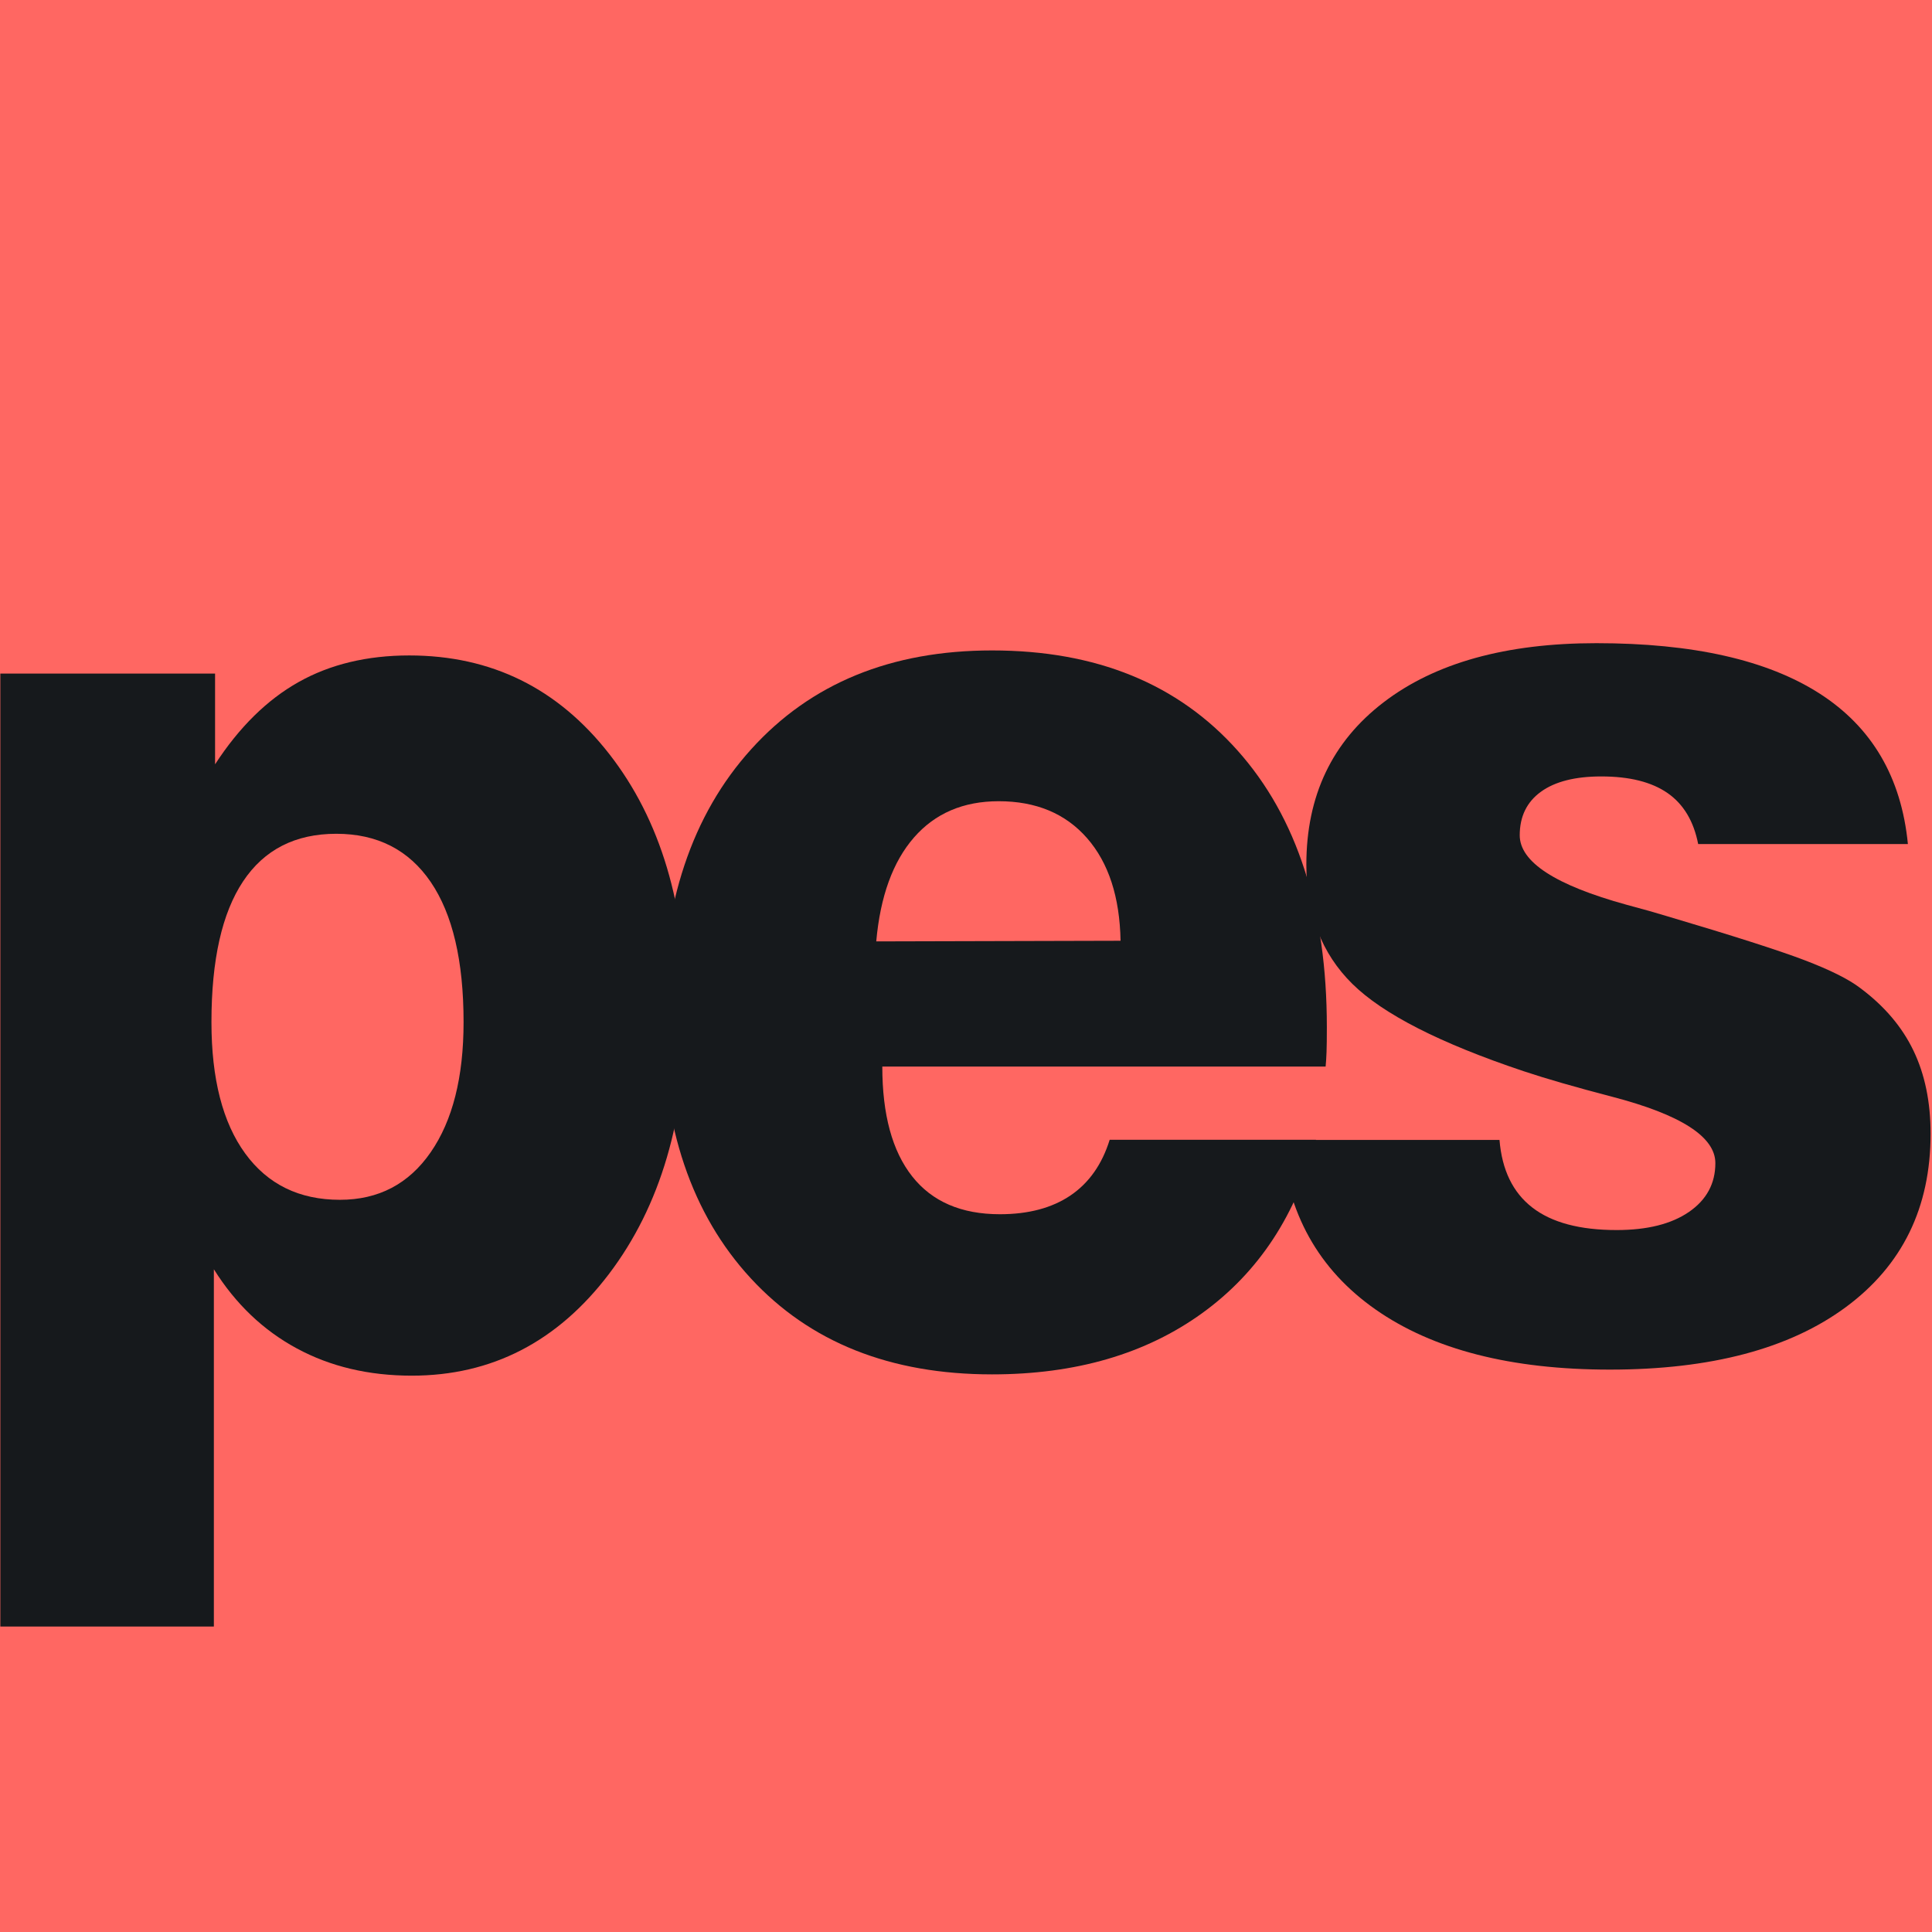 <?xml version="1.0" encoding="utf-8"?>
<!-- Generator: Adobe Illustrator 16.0.0, SVG Export Plug-In . SVG Version: 6.00 Build 0)  -->
<!DOCTYPE svg PUBLIC "-//W3C//DTD SVG 1.1//EN" "http://www.w3.org/Graphics/SVG/1.1/DTD/svg11.dtd">
<svg version="1.1" id="Layer_1" xmlns="http://www.w3.org/2000/svg" xmlns:xlink="http://www.w3.org/1999/xlink" x="0px" y="0px"
	 width="128px" height="128px" viewBox="0 0 128 128" enable-background="new 0 0 128 128" xml:space="preserve">
<rect fill="#FF6762" width="128" height="128"/>
<g>
	<path fill="#16191C" d="M0.022,107.764V44.627h14.227v6.011c1.599-2.459,3.443-4.276,5.535-5.451
		c2.091-1.174,4.536-1.762,7.333-1.762c5.435,0,9.851,2.176,13.248,6.529
		c3.396,4.353,5.095,10.04,5.095,17.06c0,7.102-1.705,12.898-5.115,17.391
		c-3.41,4.49-7.767,6.736-13.068,6.736c-2.851,0-5.389-0.602-7.613-1.805
		c-2.225-1.201-4.056-2.949-5.495-5.244v23.672H0.022z M30.713,67.718
		c0-4.062-0.727-7.158-2.178-9.286c-1.452-2.127-3.537-3.192-6.254-3.192
		c-2.718,0-4.776,1.051-6.174,3.15c-1.399,2.101-2.098,5.21-2.098,9.328
		c0,3.759,0.746,6.661,2.238,8.706c1.492,2.045,3.583,3.066,6.274,3.066
		c2.558,0,4.562-1.049,6.014-3.15C29.987,74.24,30.713,71.365,30.713,67.718z"/>
	<path fill="#16191C" d="M73.52,75.512H87.188c-1.279,4.947-3.791,8.775-7.533,11.482
		c-3.744,2.709-8.387,4.062-13.928,4.062c-6.74,0-12.068-2.121-15.984-6.363
		c-3.917-4.242-5.875-10.025-5.875-17.349c0-7.462,1.972-13.369,5.915-17.722
		c3.942-4.353,9.257-6.529,15.944-6.529c6.9,0,12.322,2.211,16.266,6.633
		c3.943,4.422,5.914,10.53,5.914,18.323c0,0.72-0.006,1.266-0.02,1.639s-0.033,0.697-0.061,0.974
		H58.455c0,3.179,0.659,5.603,1.978,7.274c1.319,1.674,3.257,2.51,5.814,2.51
		c1.893,0,3.451-0.416,4.676-1.244C72.148,78.371,73.014,77.143,73.52,75.512z M58.054,62.37
		l16.186-0.042c-0.055-2.902-0.793-5.167-2.219-6.799c-1.426-1.63-3.377-2.446-5.855-2.446
		c-2.343,0-4.215,0.802-5.614,2.405C59.154,57.092,58.321,59.385,58.054,62.37z"/>
	<path fill="#16191C" d="M84.883,75.525H99.346c0.162,1.99,0.887,3.482,2.174,4.477
		c1.285,0.996,3.148,1.492,5.586,1.492c2.031,0,3.629-0.4,4.793-1.201s1.748-1.879,1.748-3.234
		c0-1.74-2.275-3.205-6.826-4.394c-2.438-0.636-4.4-1.202-5.891-1.7
		c-5.525-1.851-9.303-3.778-11.334-5.782c-2.031-2.003-3.047-4.636-3.047-7.897
		c0-4.56,1.705-8.146,5.119-10.757c3.412-2.612,8.111-3.917,14.096-3.917
		c6.393,0,11.322,1.113,14.789,3.337c3.467,2.225,5.416,5.548,5.85,9.97h-13.895
		c-0.297-1.52-0.975-2.646-2.031-3.379c-1.057-0.732-2.518-1.099-4.387-1.099
		c-1.734,0-3.068,0.339-4.002,1.016c-0.934,0.678-1.402,1.638-1.402,2.881
		c0,1.769,2.357,3.303,7.07,4.602c1.137,0.304,2.018,0.553,2.641,0.746
		c4.387,1.299,7.434,2.273,9.141,2.922c1.705,0.65,2.938,1.265,3.697,1.844
		c1.598,1.189,2.775,2.57,3.533,4.146c0.758,1.575,1.139,3.412,1.139,5.514
		c0,4.891-1.869,8.719-5.607,11.482c-3.736,2.764-8.951,4.146-15.641,4.146
		c-6.555,0-11.727-1.328-15.52-3.98C87.348,84.107,85.262,80.361,84.883,75.525z"/>
</g>
<g>
</g>
<g>
</g>
<g>
</g>
<g>
</g>
<g>
</g>
<g>
</g>
<g>
</g>
<g>
</g>
<g>
</g>
<g>
</g>
<g>
</g>
<g>
</g>
<g>
</g>
<g>
</g>
<g>
</g>
</svg>
